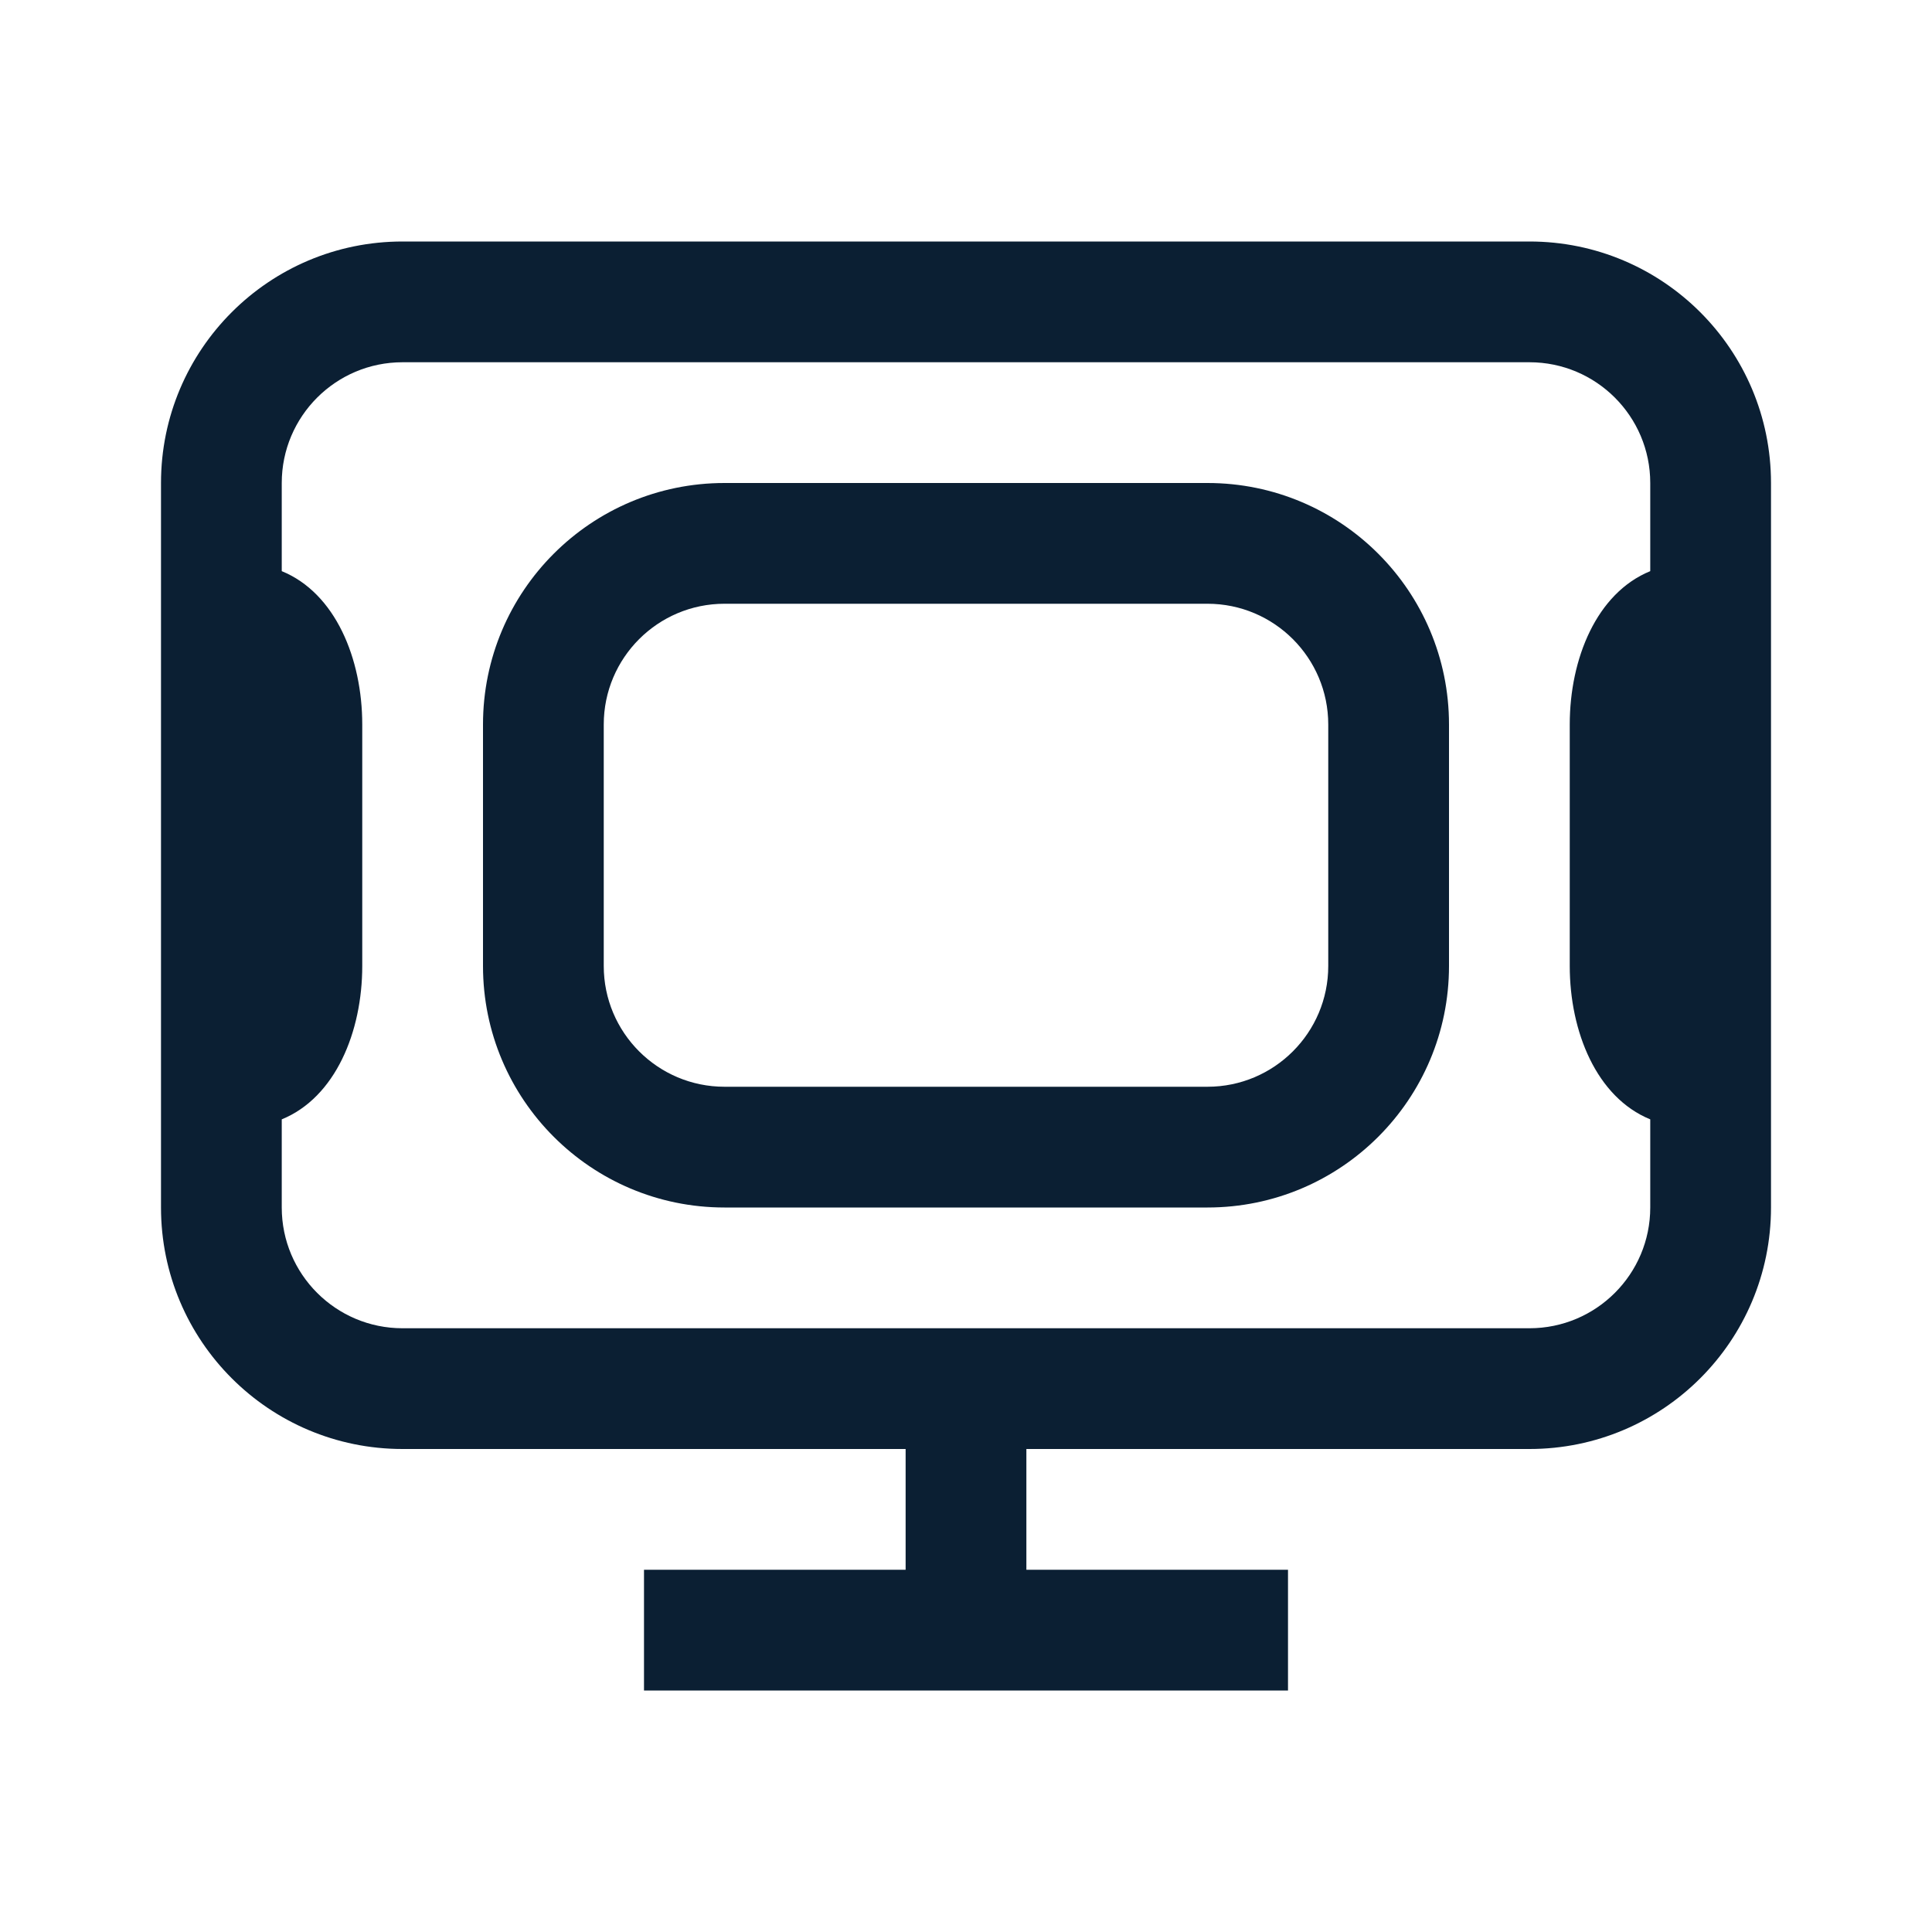<svg width="24" height="24" viewBox="0 0 24 24" fill="none" xmlns="http://www.w3.org/2000/svg">
<path fill-rule="evenodd" clip-rule="evenodd" d="M5 4.5H19C19.828 4.5 20.5 5.172 20.5 6V7.095C19.833 7.367 19.5 8.184 19.5 9V12C19.5 12.816 19.833 13.633 20.5 13.905V15C20.5 15.828 19.828 16.5 19 16.5H5C4.172 16.5 3.5 15.828 3.5 15V13.905C4.167 13.633 4.5 12.816 4.5 12V9C4.5 8.184 4.167 7.367 3.5 7.095V6C3.5 5.172 4.172 4.5 5 4.5ZM2 6C2 4.343 3.343 3 5 3H19C20.657 3 22 4.343 22 6V15C22 16.657 20.657 18 19 18H12.75L12.75 19.5H16V21H8V19.5H11.25L11.25 18H5C3.343 18 2 16.657 2 15V6ZM9 7.5H15C15.828 7.5 16.5 8.172 16.5 9V12C16.5 12.828 15.828 13.5 15 13.5H9C8.172 13.5 7.5 12.828 7.5 12V9C7.5 8.172 8.172 7.5 9 7.5ZM6 9C6 7.343 7.343 6 9 6H15C16.657 6 18 7.343 18 9V12C18 13.657 16.657 15 15 15H9C7.343 15 6 13.657 6 12V9Z" fill="#0B1F33"/>
</svg>
